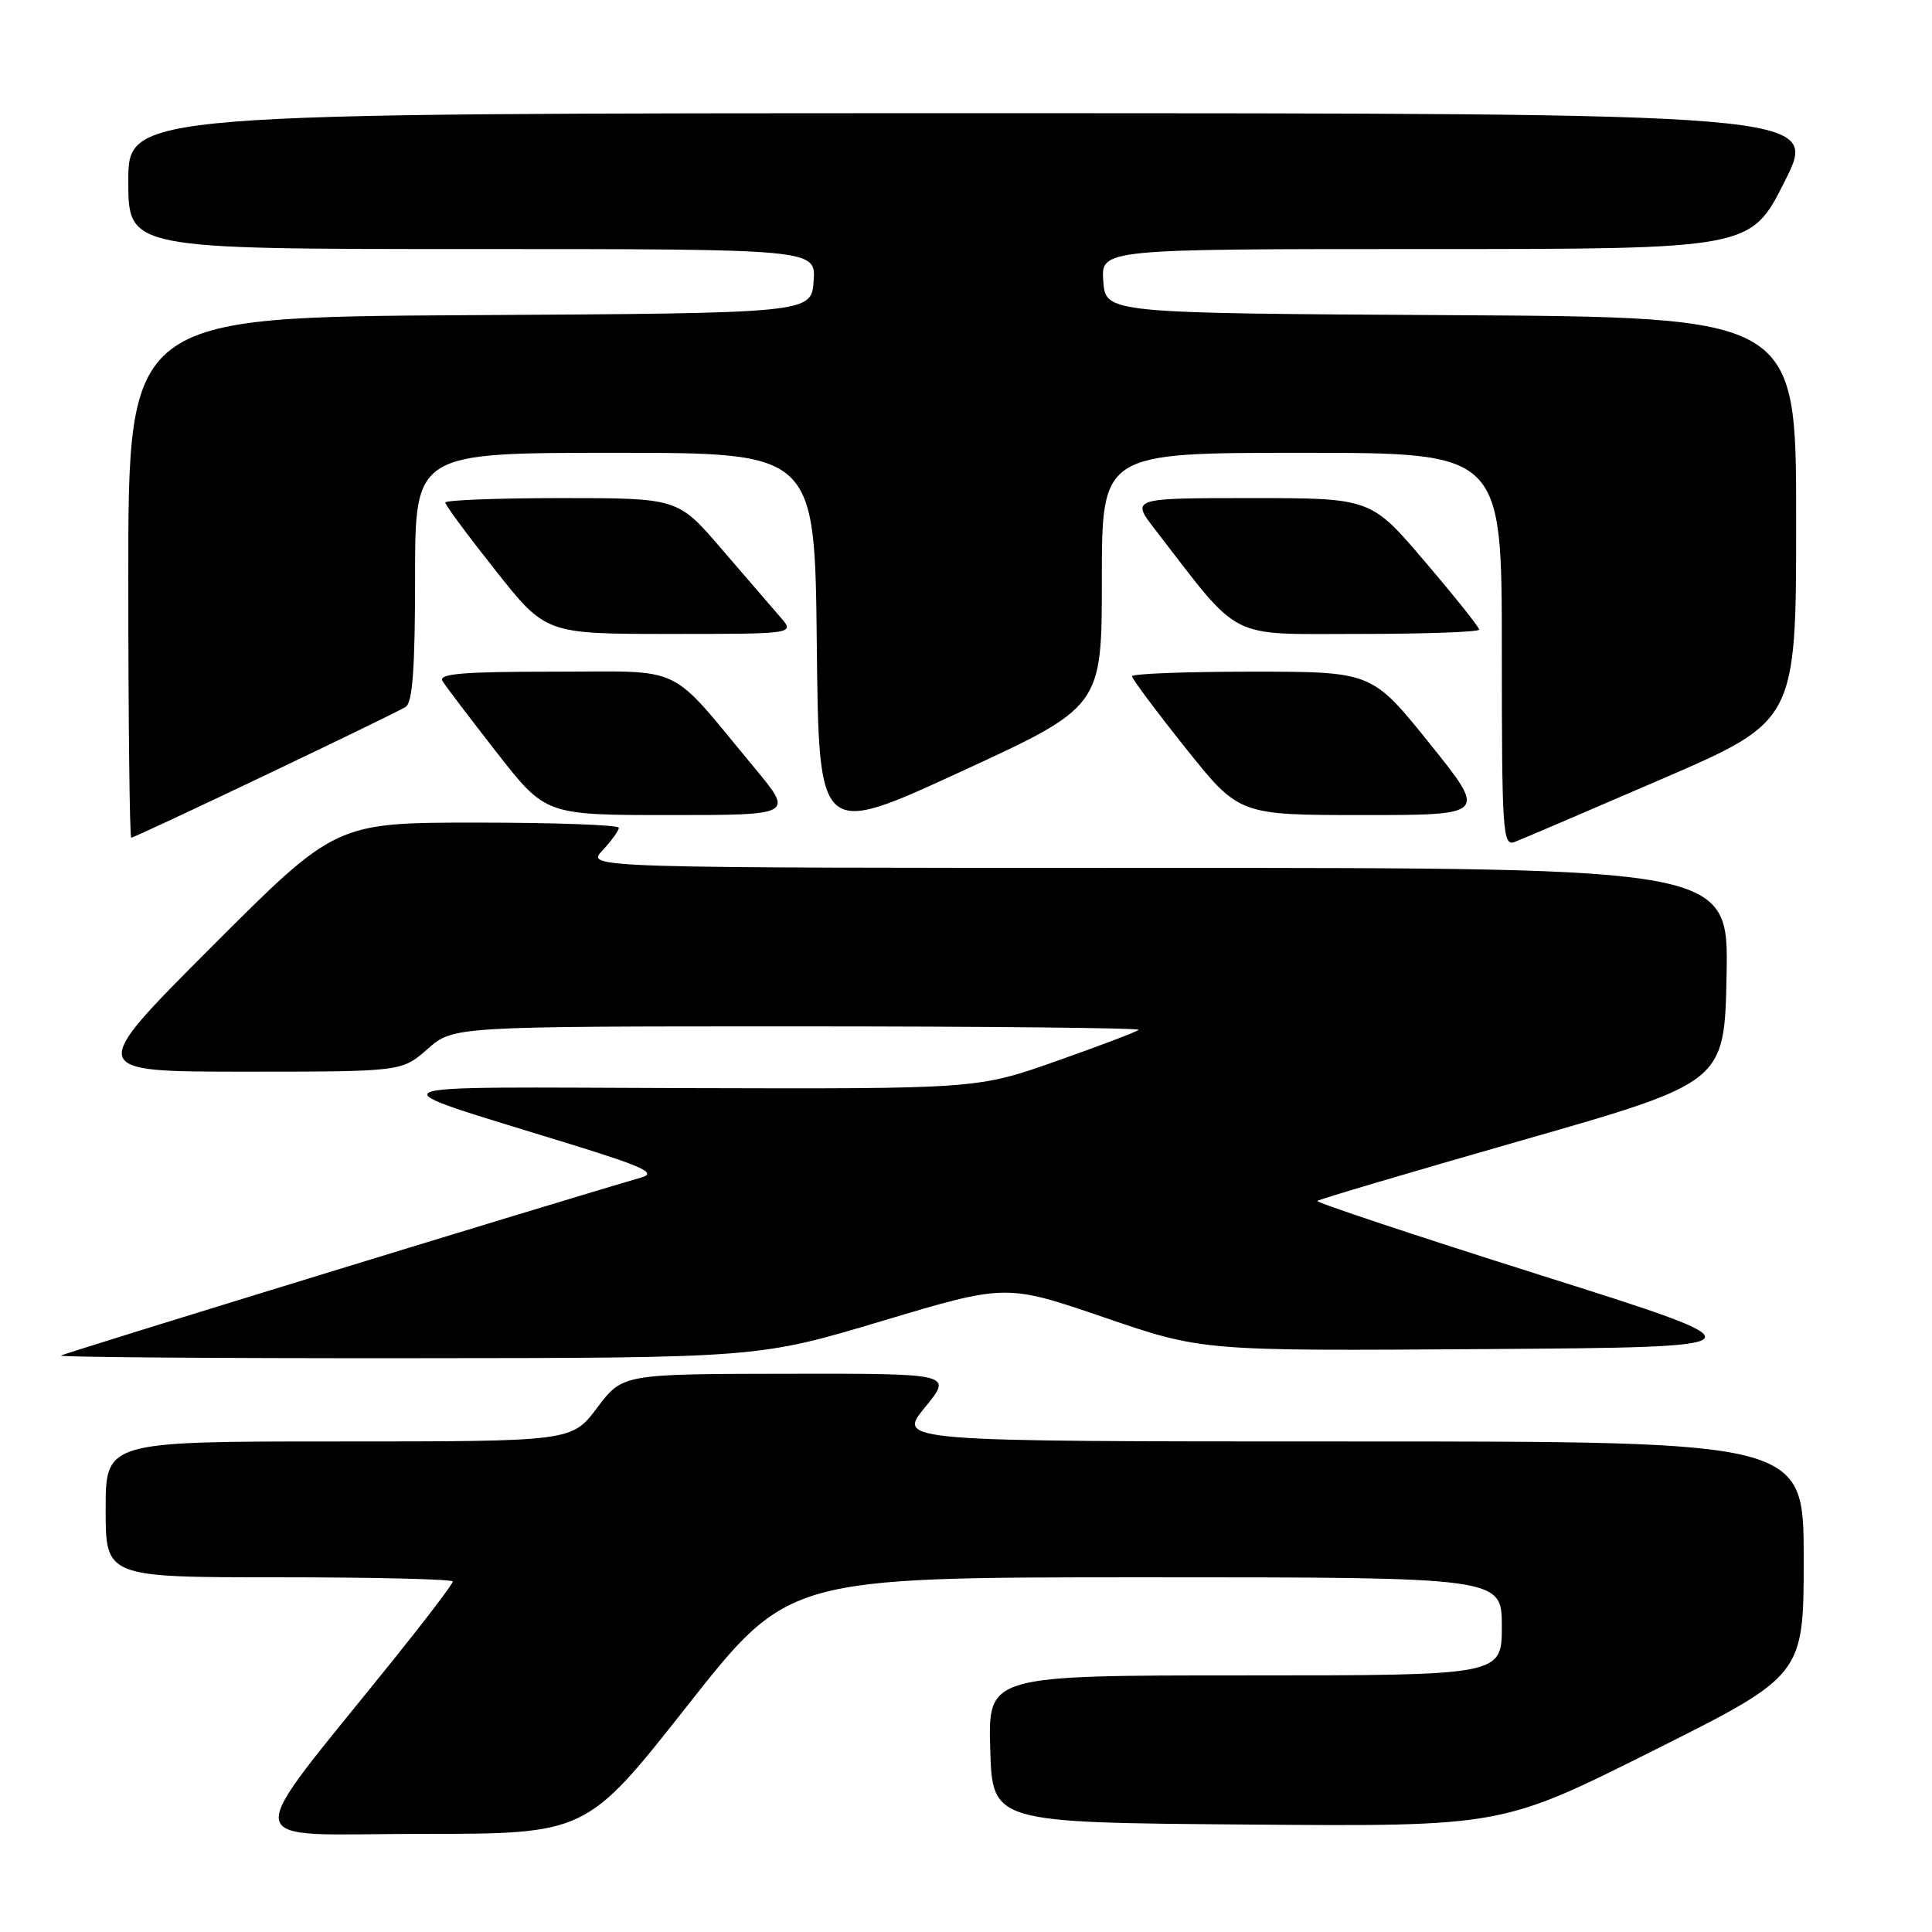 <?xml version="1.0" encoding="UTF-8" standalone="no"?>
<!DOCTYPE svg PUBLIC "-//W3C//DTD SVG 1.1//EN" "http://www.w3.org/Graphics/SVG/1.1/DTD/svg11.dtd" >
<svg xmlns="http://www.w3.org/2000/svg" xmlns:xlink="http://www.w3.org/1999/xlink" version="1.1" viewBox="0 0 256 256">
 <g >
 <path fill="currentColor"
d=" M 91.09 226.00 C 104.48 209.00 104.48 209.00 151.74 209.00 C 199.00 209.00 199.00 209.00 199.00 215.50 C 199.00 222.00 199.00 222.00 164.96 222.00 C 130.93 222.00 130.93 222.00 131.21 231.75 C 131.50 241.50 131.50 241.50 165.23 241.76 C 198.97 242.03 198.97 242.03 218.98 232.01 C 239.00 221.99 239.00 221.99 239.00 206.50 C 239.00 191.00 239.00 191.00 178.93 191.00 C 118.87 191.00 118.87 191.00 122.55 186.50 C 126.24 182.00 126.24 182.00 104.37 182.03 C 82.50 182.06 82.50 182.06 79.13 186.53 C 75.77 191.00 75.77 191.00 44.88 191.00 C 14.00 191.00 14.00 191.00 14.00 200.00 C 14.00 209.00 14.00 209.00 37.00 209.00 C 49.65 209.00 60.00 209.25 60.00 209.56 C 60.00 209.87 56.50 214.48 52.22 219.81 C 31.48 245.63 31.08 243.00 55.76 243.00 C 77.69 243.00 77.69 243.00 91.09 226.00 Z  M 116.91 175.03 C 133.31 170.12 133.31 170.12 146.32 174.57 C 159.32 179.02 159.32 179.02 196.80 178.76 C 234.29 178.50 234.29 178.50 204.24 169.00 C 187.72 163.78 174.36 159.33 174.55 159.13 C 174.75 158.92 186.97 155.31 201.70 151.09 C 228.50 143.42 228.50 143.42 228.78 129.21 C 229.05 115.00 229.05 115.00 153.35 115.00 C 77.65 115.00 77.65 115.00 79.83 112.69 C 81.02 111.41 82.00 110.06 82.00 109.69 C 82.00 109.31 73.56 109.00 63.24 109.00 C 44.48 109.00 44.48 109.00 28.00 125.50 C 11.52 142.00 11.52 142.00 32.38 142.00 C 53.24 142.00 53.24 142.00 56.65 139.00 C 60.07 136.00 60.07 136.00 105.70 136.00 C 130.80 136.00 151.13 136.21 150.87 136.46 C 150.62 136.72 145.70 138.58 139.95 140.61 C 129.50 144.29 129.50 144.29 91.00 144.18 C 47.33 144.05 48.84 143.33 75.50 151.58 C 85.30 154.61 87.04 155.42 85.00 156.02 C 73.27 159.42 8.41 179.33 8.08 179.62 C 7.85 179.83 28.55 179.99 54.08 179.97 C 100.50 179.94 100.50 179.94 116.91 175.03 Z  M 220.21 103.22 C 238.00 95.53 238.00 95.53 238.00 68.78 C 238.00 42.02 238.00 42.02 192.25 41.76 C 146.50 41.50 146.50 41.50 146.19 37.25 C 145.89 33.00 145.89 33.00 188.93 33.00 C 231.98 33.00 231.98 33.00 236.50 24.00 C 241.02 15.00 241.02 15.00 129.01 15.00 C 17.00 15.00 17.00 15.00 17.00 24.00 C 17.00 33.00 17.00 33.00 62.56 33.00 C 108.11 33.00 108.11 33.00 107.81 37.25 C 107.50 41.50 107.50 41.50 62.25 41.76 C 17.00 42.02 17.00 42.02 17.00 76.51 C 17.00 95.48 17.18 111.00 17.39 111.00 C 17.91 111.00 52.14 94.68 53.75 93.67 C 54.67 93.09 55.00 88.51 55.00 76.44 C 55.00 60.00 55.00 60.00 81.48 60.00 C 107.97 60.00 107.97 60.00 108.23 85.46 C 108.50 110.92 108.50 110.92 127.25 102.28 C 146.00 93.65 146.00 93.65 146.00 76.82 C 146.00 60.00 146.00 60.00 172.50 60.00 C 199.00 60.00 199.00 60.00 199.00 86.11 C 199.00 110.35 199.12 112.17 200.71 111.56 C 201.66 111.20 210.43 107.44 220.21 103.22 Z  M 99.98 101.75 C 88.32 87.70 91.03 89.00 73.42 89.00 C 61.25 89.00 58.05 89.27 58.64 90.25 C 59.06 90.94 62.31 95.21 65.85 99.75 C 72.30 108.00 72.30 108.00 88.74 108.00 C 105.17 108.00 105.17 108.00 99.98 101.75 Z  M 189.42 98.50 C 181.78 89.00 181.78 89.00 165.89 89.00 C 157.15 89.00 150.00 89.27 150.00 89.61 C 150.00 89.95 153.19 94.22 157.09 99.11 C 164.18 108.00 164.18 108.00 180.62 108.00 C 197.06 108.00 197.06 108.00 189.42 98.50 Z  M 103.38 81.75 C 102.30 80.51 98.81 76.46 95.62 72.75 C 89.83 66.00 89.83 66.00 74.42 66.00 C 65.94 66.00 59.00 66.27 59.00 66.59 C 59.00 66.92 62.00 70.97 65.66 75.59 C 72.32 84.00 72.32 84.00 88.84 84.00 C 105.35 84.00 105.35 84.00 103.38 81.75 Z  M 196.00 83.43 C 196.00 83.11 192.77 79.06 188.82 74.43 C 181.65 66.00 181.65 66.00 165.74 66.00 C 149.83 66.00 149.83 66.00 153.12 70.25 C 164.59 85.10 162.44 84.00 180.09 84.00 C 188.84 84.00 196.00 83.74 196.00 83.43 Z "/>
</g>
</svg>